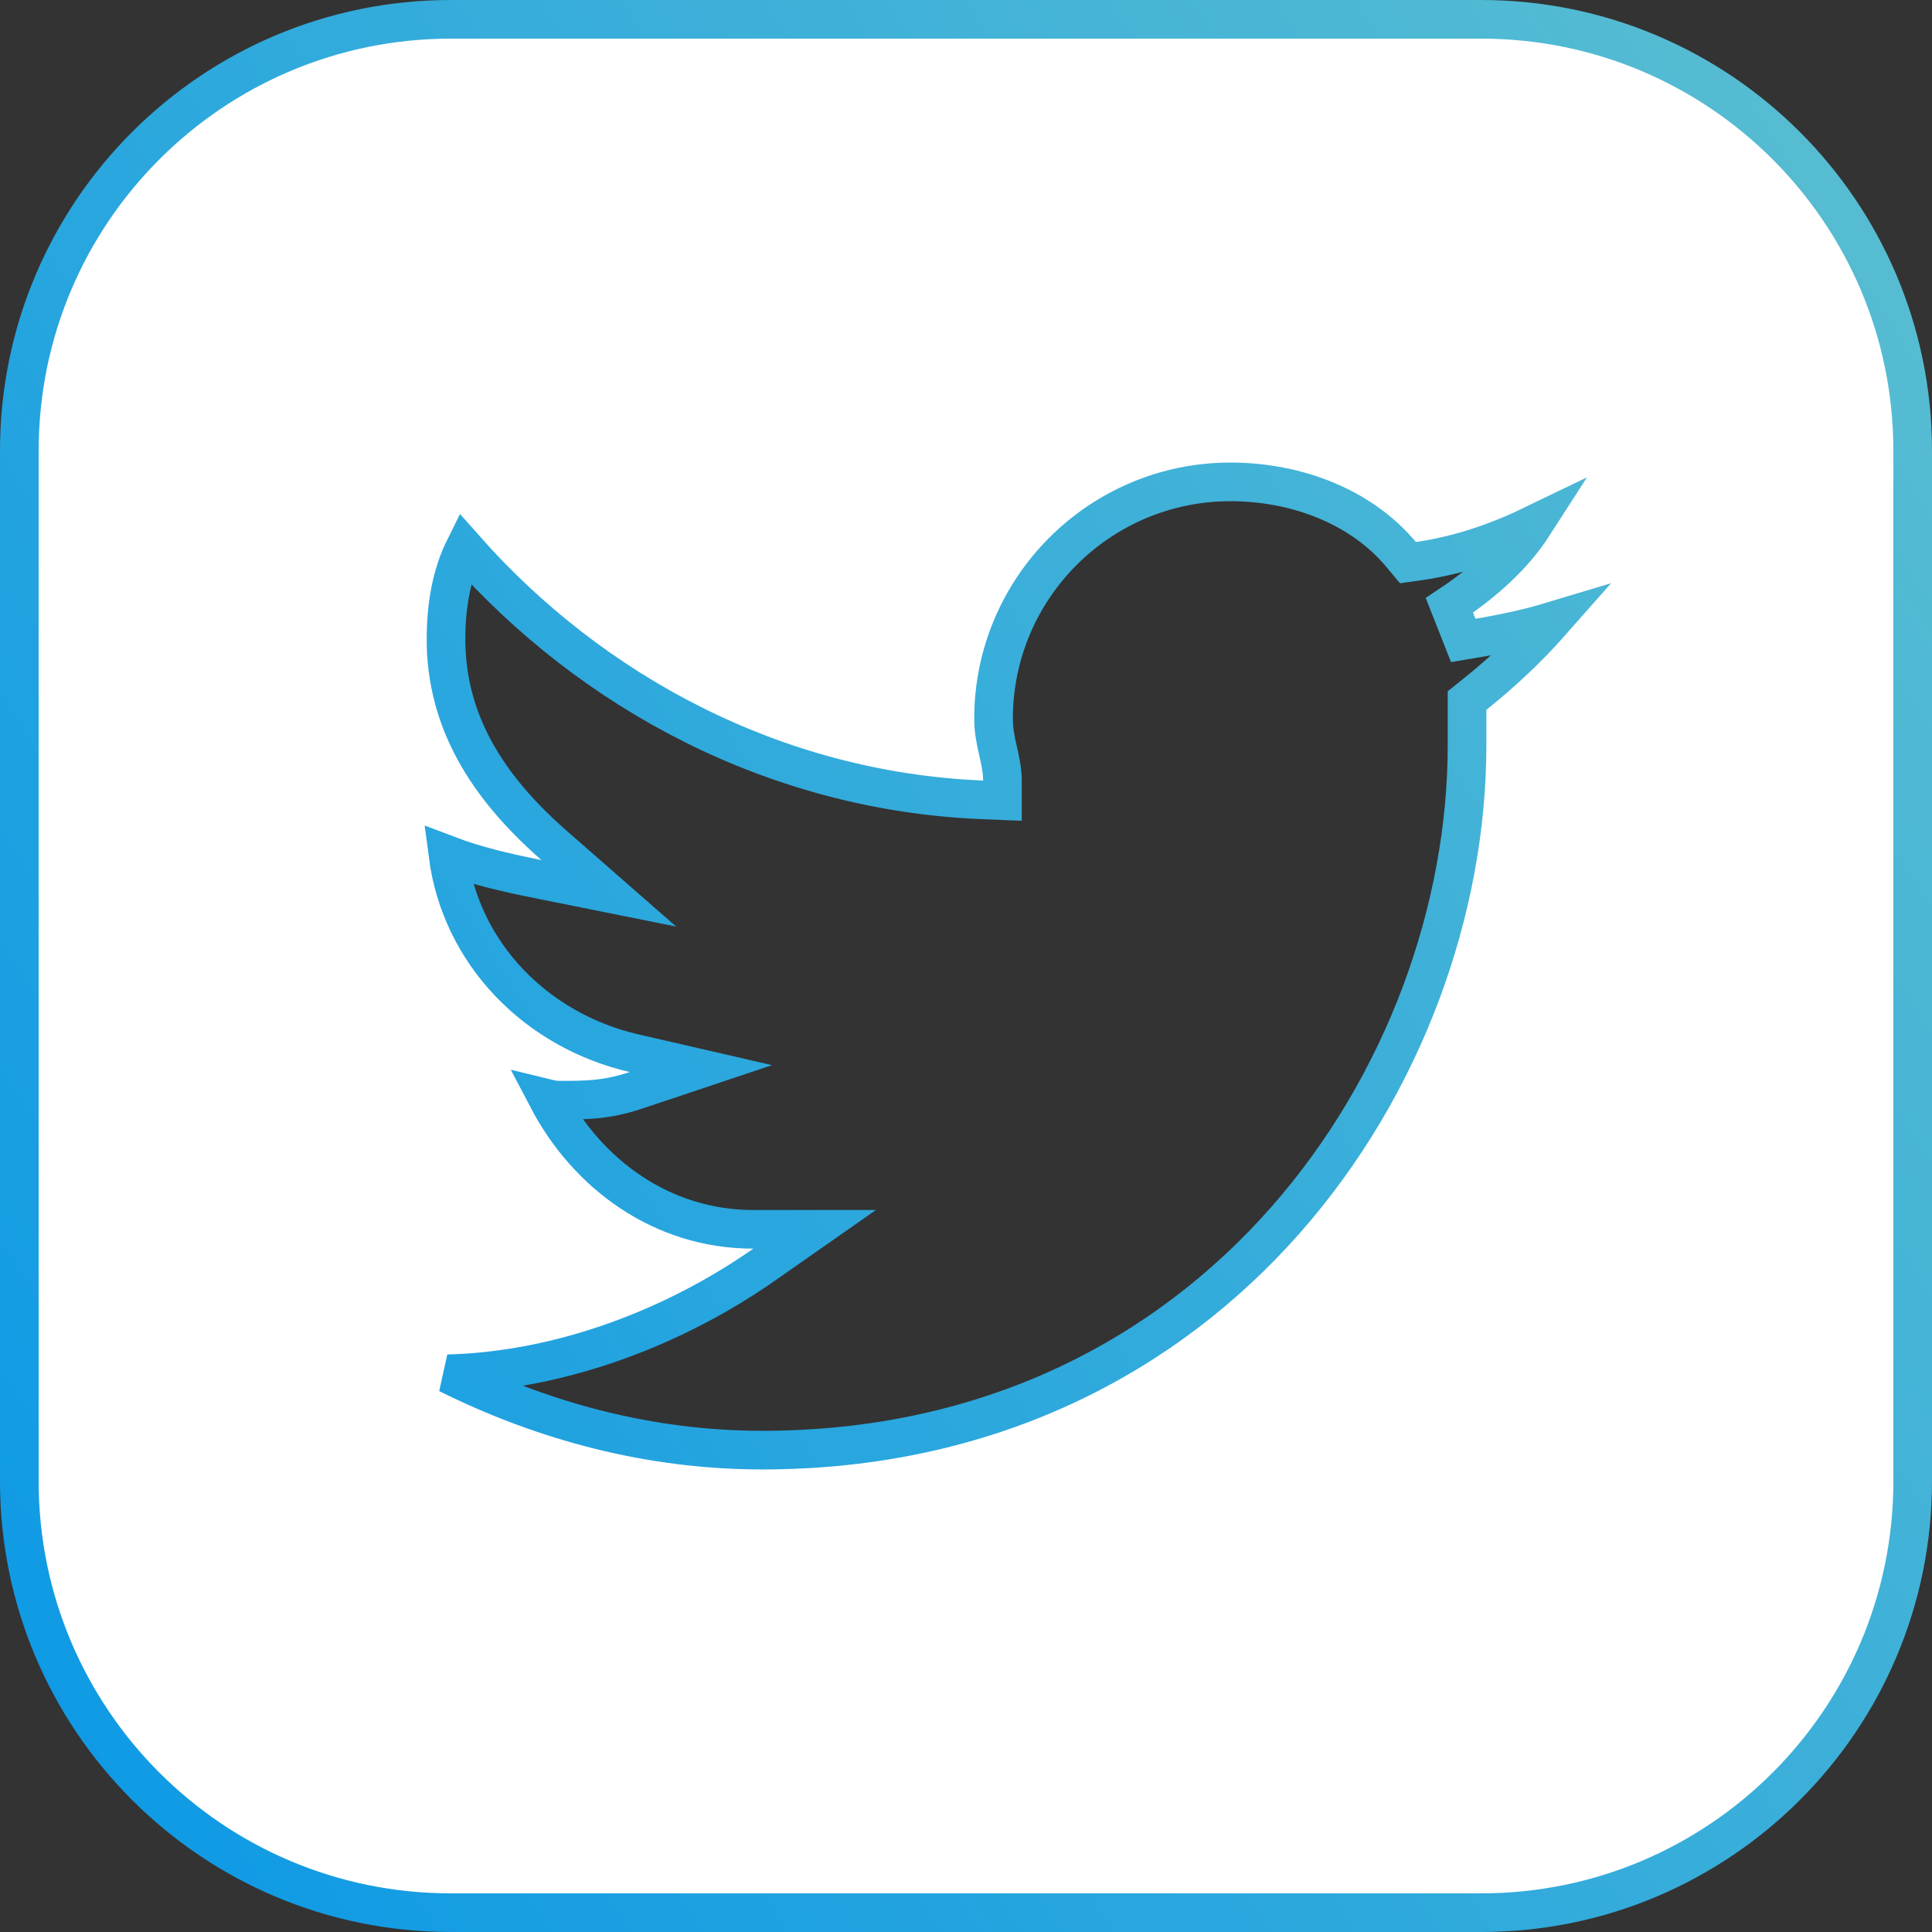 <svg width="50" height="50" viewBox="0 0 50 50" fill="none" xmlns="http://www.w3.org/2000/svg">
<rect x="0" y="0" width="50" height="50" fill="#333333" stroke="none"/>
<path d="M38.154 17.98L37.967 18.13V18.371V18.372V18.373V18.375V18.376V18.377V18.379V18.38V18.381V18.383V18.384V18.385V18.387V18.388V18.39V18.391V18.392V18.393V18.395V18.396V18.398V18.399V18.4V18.402V18.403V18.404V18.406V18.407V18.408V18.41V18.411V18.412V18.414V18.415V18.416V18.418V18.419V18.42V18.422V18.423V18.424V18.426V18.427V18.428V18.43V18.431V18.433V18.434V18.435V18.437V18.438V18.439V18.441V18.442V18.443V18.445V18.446V18.448V18.449V18.45V18.452V18.453V18.454V18.456V18.457V18.458V18.46V18.461V18.462V18.464V18.465V18.466V18.468V18.469V18.471V18.472V18.473V18.475V18.476V18.477V18.479V18.48V18.482V18.483V18.484V18.486V18.487V18.488V18.49V18.491V18.493V18.494V18.495V18.497V18.498V18.5V18.501V18.502V18.504V18.505V18.506V18.508V18.509V18.511V18.512V18.513V18.515V18.516V18.518V18.519V18.52V18.522V18.523V18.525V18.526V18.527V18.529V18.53V18.532V18.533V18.535V18.536V18.537V18.539V18.54V18.542V18.543V18.544V18.546V18.547V18.549V18.55V18.552V18.553V18.554V18.556V18.557V18.559V18.56V18.562V18.563V18.564V18.566V18.567V18.569V18.57V18.572V18.573V18.575V18.576V18.577V18.579V18.58V18.582V18.583V18.585V18.586V18.588V18.589V18.591V18.592V18.593V18.595V18.596V18.598V18.599V18.601V18.602V18.604V18.605V18.607V18.608V18.61V18.611V18.613V18.614V18.616V18.617V18.619V18.62V18.622V18.623V18.625V18.626V18.628V18.629V18.631V18.632V18.634V18.635V18.637V18.638V18.64V18.641V18.643V18.645V18.646V18.648V18.649V18.651V18.652V18.654V18.655V18.657V18.658V18.66V18.662V18.663V18.665V18.666V18.668V18.669V18.671V18.672V18.674V18.675V18.677V18.679V18.68V18.682V18.683V18.685V18.687V18.688V18.69V18.691V18.693V18.695V18.696V18.698V18.699V18.701V18.703V18.704V18.706V18.707V18.709V18.711V18.712V18.714V18.716V18.717V18.719V18.721V18.722V18.724V18.725V18.727V18.729V18.73V18.732V18.734V18.735V18.737V18.739V18.74V18.742V18.744V18.745V18.747V18.749V18.75V18.752V18.754V18.756V18.757V18.759V18.761V18.762V18.764V18.766V18.767V18.769V18.771V18.773V18.774V18.776V18.778V18.779V18.781V18.783V18.785V18.786V18.788V18.79V18.792V18.793V18.795V18.797V18.799V18.8V18.802V18.804V18.806V18.808V18.809V18.811V18.813V18.815V18.817V18.818V18.82V18.822V18.824V18.826V18.827V18.829V18.831V18.833V18.835V18.836V18.838V18.84V18.842V18.844V18.846V18.847V18.849V18.851V18.853V18.855V18.857V18.859V18.86V18.862V18.864V18.866V18.868V18.87V18.872V18.874V18.875V18.877V18.879V18.881V18.883V18.885V18.887V18.889V18.891V18.893V18.895V18.897V18.898V18.901V18.902V18.904V18.906V18.908V18.91V18.912V18.914V18.916V18.918V18.92V18.922V18.924V18.926V18.928V18.93V18.932V18.934V18.936V18.938V18.94V18.942V18.944V18.946V18.948V18.95V18.952V18.954V18.956V18.958V18.96V18.962V18.965V18.967V18.969V18.971V18.973V18.975V18.977V18.979V18.981V18.983V18.985V18.988V18.99V18.992V18.994V18.996V18.998V19V19.002V19.004V19.007V19.009V19.011V19.013V19.015V19.017V19.02V19.022V19.024V19.026V19.028V19.03V19.033V19.035V19.037V19.039V19.041V19.044V19.046V19.048V19.05V19.052V19.055V19.057V19.059V19.061V19.064V19.066V19.068V19.07V19.073V19.075V19.077V19.08V19.082V19.084V19.086V19.089V19.091V19.093V19.096V19.098V19.1V19.103V19.105V19.107V19.11V19.112V19.114V19.117V19.119V19.121V19.124V19.126V19.128V19.131V19.133V19.136V19.138V19.14V19.143V19.145V19.148V19.15V19.152V19.155V19.157V19.16V19.162V19.165V19.167V19.17V19.172V19.174V19.177V19.18V19.182V19.184V19.187V19.189V19.192V19.195V19.197V19.2V19.202V19.204V19.207V19.21V19.212V19.215V19.217V19.22V19.222V19.225V19.227V19.23V19.233V19.235V19.238V19.24V19.243V19.246V19.248V19.251V19.253V19.256V19.259V19.261V19.264V19.267V19.269V19.272V19.275V19.277V19.28V19.283V19.285C37.967 27.756 31.503 37.529 19.723 37.529C16.831 37.529 14.08 36.793 11.589 35.554C14.572 35.476 17.512 34.314 19.783 32.724L21.082 31.815H19.496C17.117 31.815 15.193 30.374 14.175 28.432C14.257 28.452 14.363 28.473 14.469 28.473H14.485C15.167 28.473 15.695 28.473 16.457 28.218L18.139 27.655L16.411 27.257C13.893 26.676 11.929 24.695 11.594 22.129C12.319 22.404 13.068 22.579 13.915 22.749L15.756 23.119L14.342 21.882C12.578 20.339 11.543 18.636 11.543 16.544C11.543 15.694 11.677 14.884 12.022 14.19C15.294 17.892 20.032 20.477 25.422 20.7L25.943 20.721V20.2C25.943 19.935 25.883 19.673 25.834 19.455C25.828 19.428 25.822 19.402 25.816 19.377C25.761 19.128 25.713 18.886 25.713 18.6C25.713 15.22 28.46 12.471 31.843 12.471C33.559 12.471 35.23 13.115 36.259 14.347L36.438 14.561L36.714 14.522C37.817 14.363 38.811 14.002 39.692 13.576C39.165 14.396 38.403 15.072 37.51 15.666L37.869 16.576C38.666 16.443 39.403 16.308 40.161 16.079C39.529 16.796 38.844 17.429 38.154 17.98ZM38.333 0.5H11.667C5.5 0.5 0.5 5.5 0.5 11.667V38.333C0.5 44.5 5.5 49.5 11.667 49.5H38.333C44.5 49.5 49.5 44.5 49.5 38.333V11.667C49.5 5.5 44.5 0.5 38.333 0.5Z" fill="white" stroke="url(#paint0_linear_55_140)"/>
<defs>
<linearGradient id="paint0_linear_55_140" x1="-8.5" y1="53" x2="83.5" y2="-5.5" gradientUnits="userSpaceOnUse">
<stop stop-color="#0093E9"/>
<stop offset="1" stop-color="#80D0C7"/>
</linearGradient>
</defs>
</svg>
